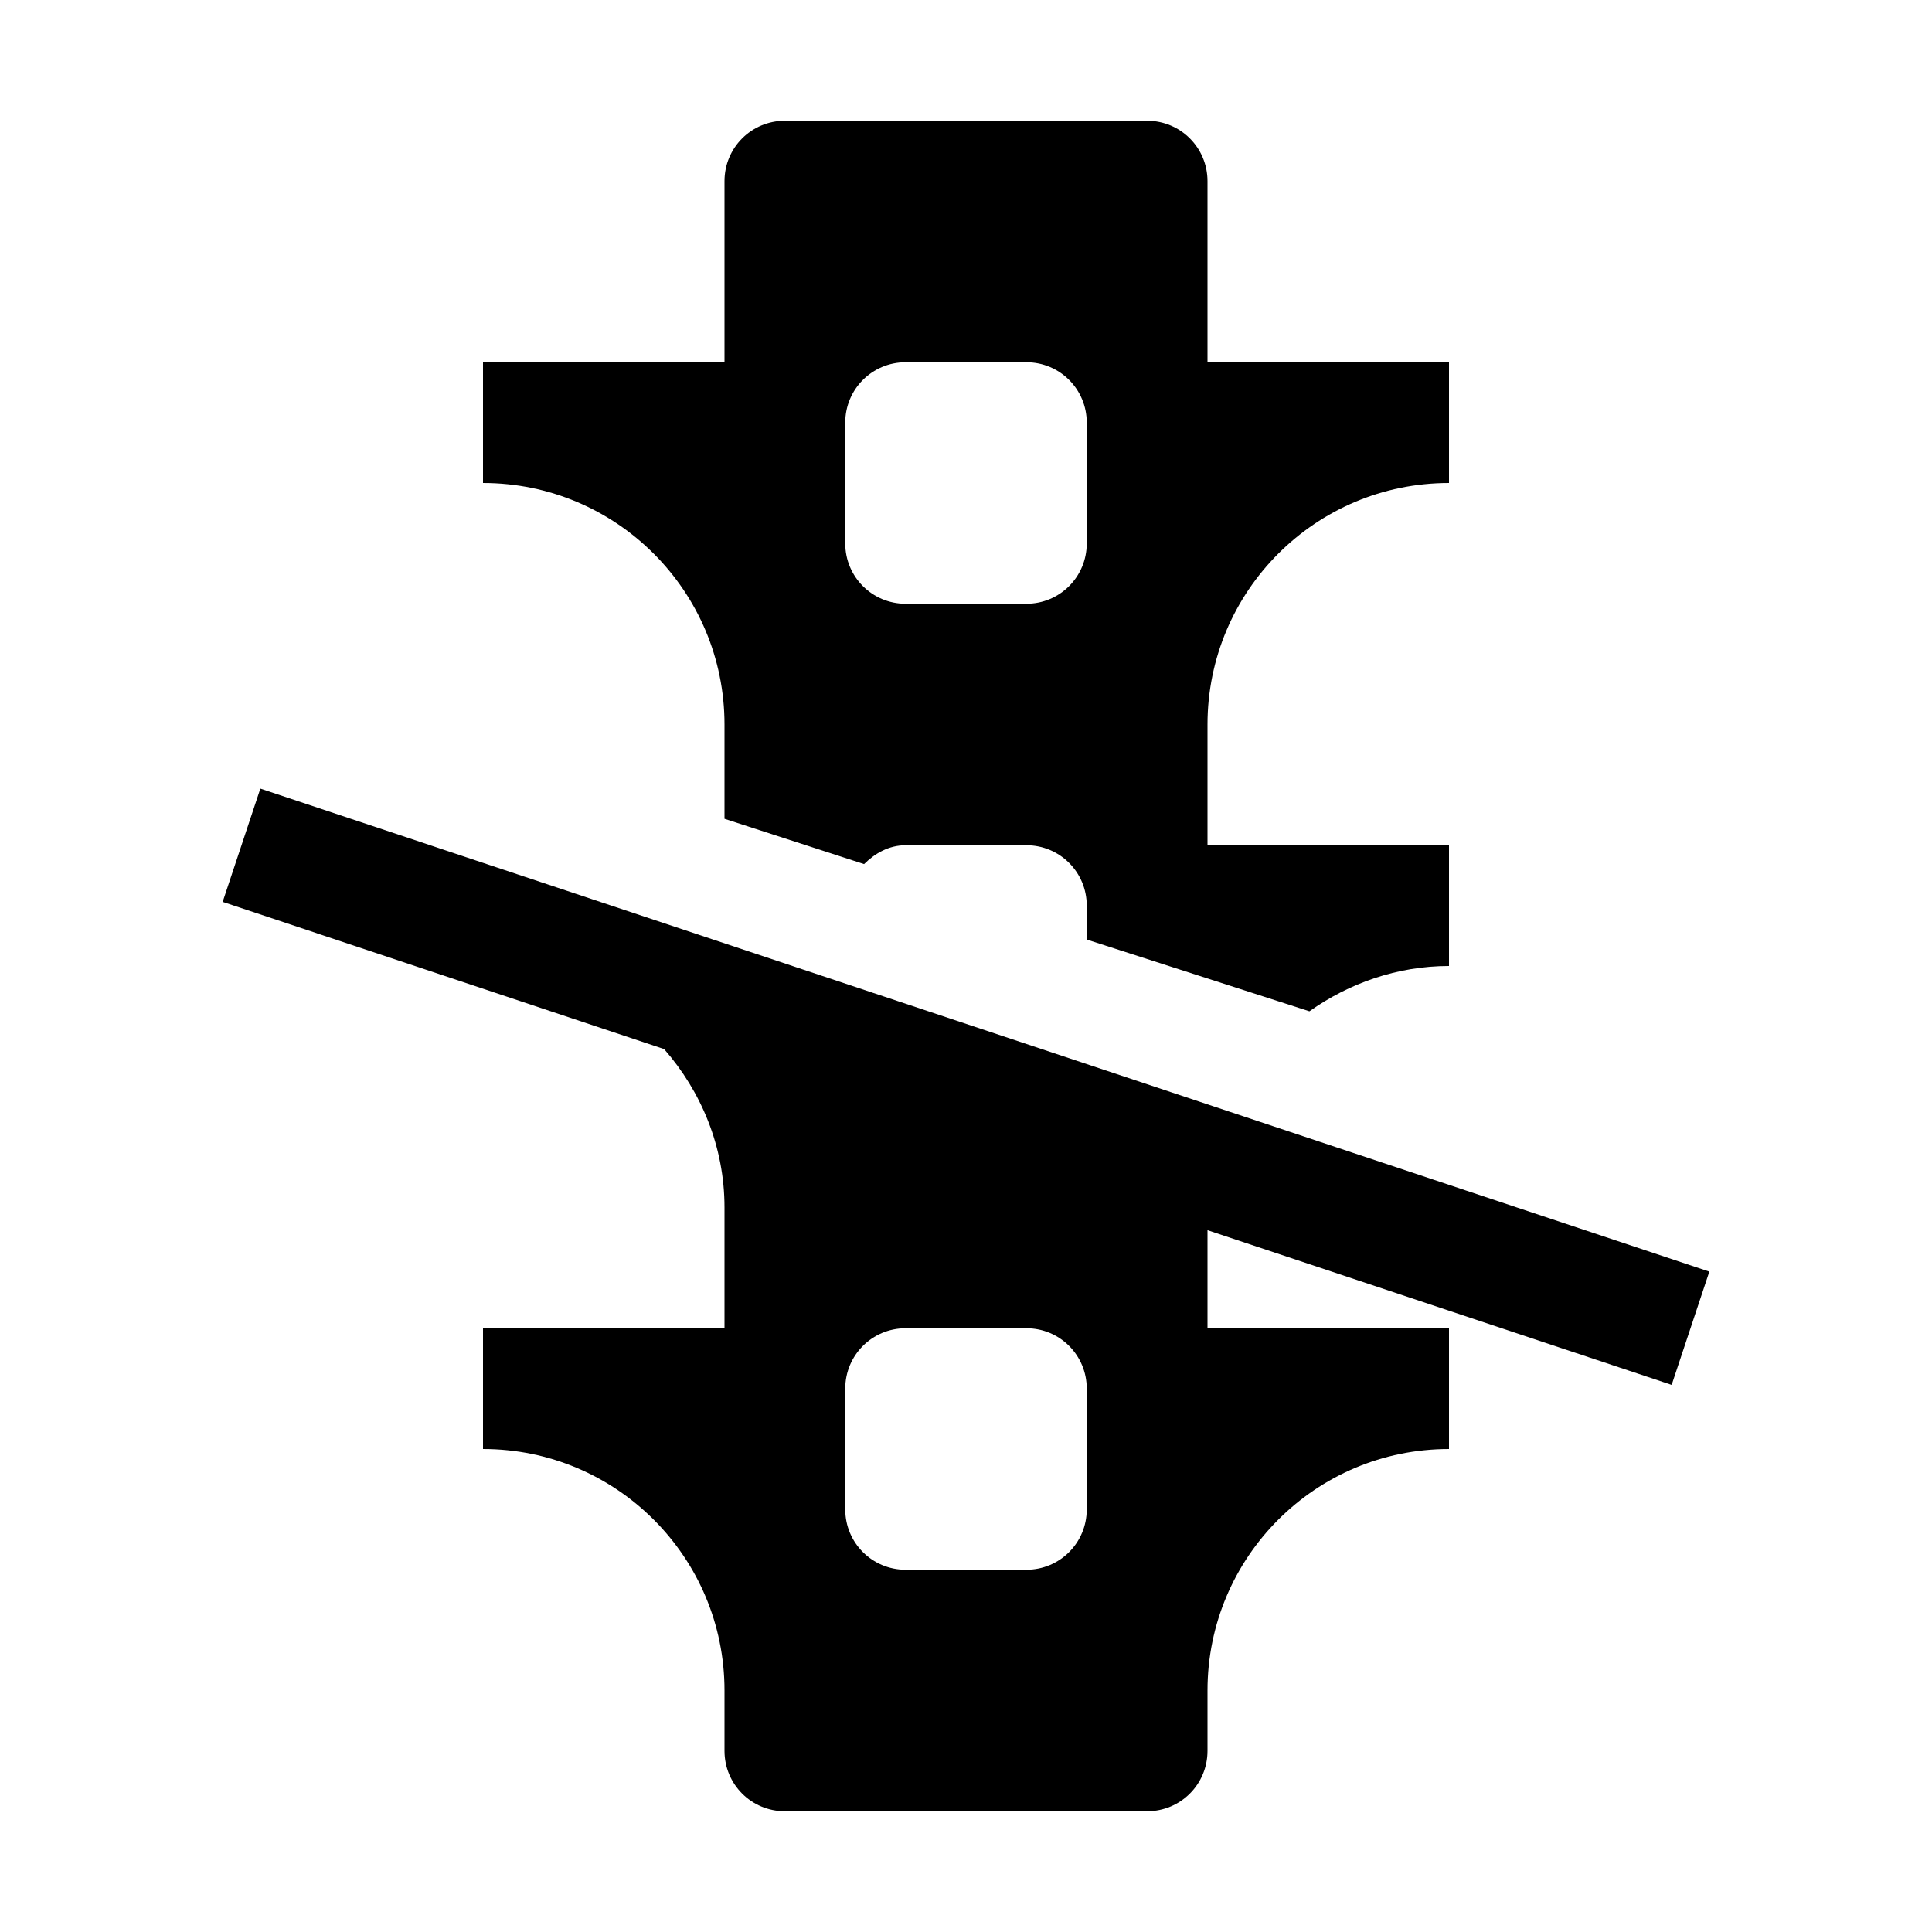 <svg xmlns="http://www.w3.org/2000/svg" width="16" height="16"><path d="M 6.5,1.0 C 6.223,1.0 6.0,1.223 6.0,1.5 L 6.0,3.0 L 4.0,3.0 L 4.0,4.0 C 5.105,4.0 6.0,4.895 6.0,6.0 L 6.0,6.781 L 7.156,7.156 C 7.247,7.066 7.362,7.0 7.5,7.0 L 8.5,7.0 C 8.777,7.0 9.0,7.223 9.0,7.5 L 9.0,7.781 L 10.844,8.375 C 11.17,8.144 11.57,8.0 12.0,8.0 L 12.0,7.0 L 10.0,7.0 L 10.0,6.0 C 10.0,4.895 10.895,4.0 12.0,4.0 L 12.0,3.0 L 10.0,3.0 L 10.0,1.5 C 10.0,1.223 9.777,1.0 9.5,1.0 L 6.5,1.0 M 7.5,3.0 L 8.5,3.0 C 8.777,3.0 9.0,3.223 9.0,3.5 L 9.0,4.5 C 9.0,4.777 8.777,5.0 8.5,5.0 L 7.5,5.0 C 7.223,5.0 7.0,4.777 7.0,4.5 L 7.0,3.5 C 7.0,3.223 7.223,3.0 7.5,3.0 M 2.156,6.531 L 1.844,7.469 L 5.5,8.688 C 5.807,9.039 6.0,9.496 6.0,10.0 L 6.0,11.0 L 4.0,11.0 L 4.0,12.0 C 5.105,12.0 6.0,12.895 6.0,14.0 L 6.0,14.5 C 6.0,14.777 6.223,15.0 6.5,15.0 L 9.5,15.0 C 9.777,15.0 10.0,14.777 10.0,14.5 L 10.0,14.0 C 10.0,12.895 10.895,12.0 12.0,12.0 L 12.0,11.0 L 10.0,11.0 L 10.0,10.188 L 13.844,11.469 L 14.156,10.531 L 2.156,6.531 M 7.5,11.0 L 8.5,11.0 C 8.777,11.0 9.0,11.223 9.0,11.5 L 9.0,12.5 C 9.0,12.777 8.777,13.0 8.5,13.0 L 7.5,13.0 C 7.223,13.0 7.0,12.777 7.0,12.5 L 7.0,11.5 C 7.0,11.223 7.223,11.0 7.5,11.0" fill="#000" /></svg>